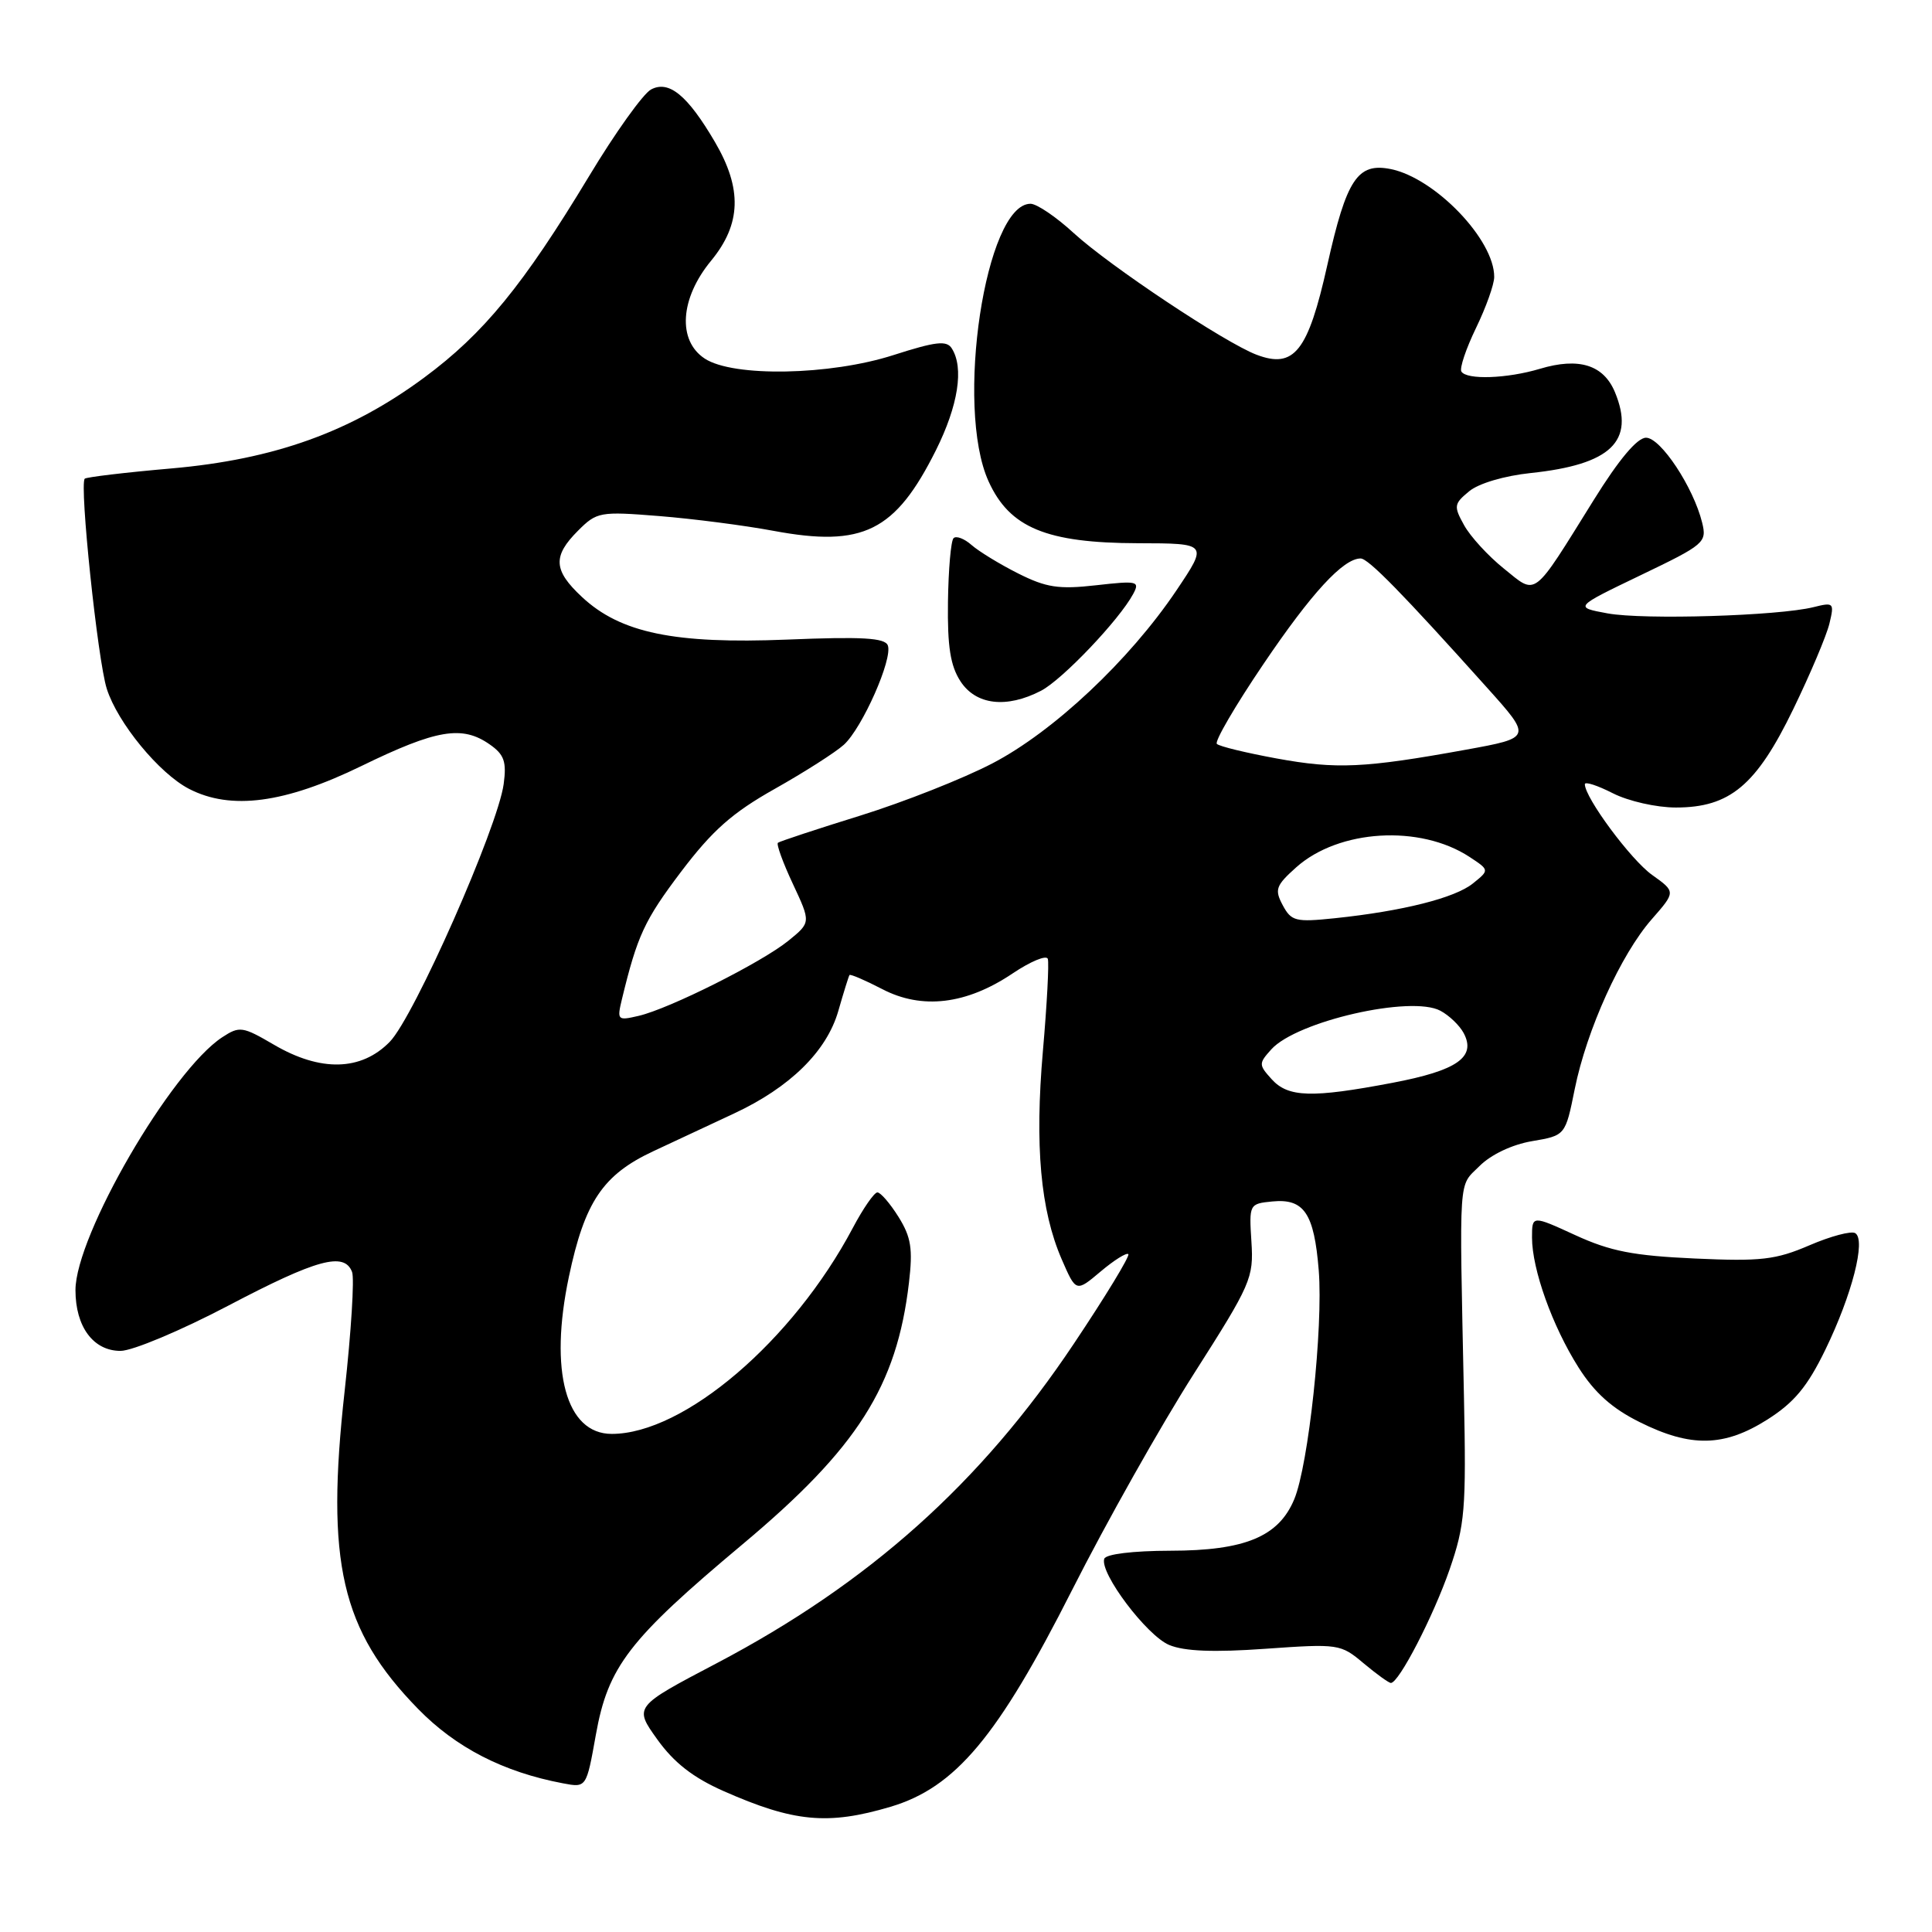 <?xml version="1.0" encoding="UTF-8" standalone="no"?>
<!DOCTYPE svg PUBLIC "-//W3C//DTD SVG 1.1//EN" "http://www.w3.org/Graphics/SVG/1.1/DTD/svg11.dtd" >
<svg xmlns="http://www.w3.org/2000/svg" xmlns:xlink="http://www.w3.org/1999/xlink" version="1.1" viewBox="0 0 256 256">
 <g >
 <path fill="currentColor"
d=" M 117.99 239.41 C 126.60 236.85 132.21 230.15 142.06 210.68 C 146.56 201.78 153.82 188.89 158.19 182.04 C 165.77 170.15 166.13 169.34 165.82 164.54 C 165.50 159.56 165.54 159.50 168.59 159.20 C 172.80 158.79 174.13 160.76 174.74 168.33 C 175.34 175.86 173.39 194.13 171.49 198.67 C 169.43 203.61 164.97 205.47 155.08 205.48 C 150.10 205.49 146.52 205.93 146.32 206.55 C 145.69 208.43 151.96 216.74 154.93 217.97 C 156.95 218.81 160.84 218.96 167.70 218.47 C 177.36 217.79 177.64 217.83 180.68 220.39 C 182.39 221.82 184.02 223.00 184.30 223.00 C 185.36 223.00 189.92 214.18 192.08 207.96 C 194.11 202.08 194.29 200.01 193.98 185.00 C 193.36 155.12 193.22 157.33 196.04 154.51 C 197.56 152.99 200.35 151.66 203.00 151.21 C 207.42 150.46 207.42 150.46 208.66 144.31 C 210.25 136.44 214.78 126.46 218.86 121.81 C 222.05 118.17 222.05 118.17 218.91 115.93 C 216.10 113.93 210.00 105.70 210.00 103.91 C 210.00 103.53 211.67 104.07 213.71 105.11 C 215.77 106.16 219.49 107.00 222.06 107.00 C 229.22 107.00 232.72 104.07 237.61 93.98 C 239.87 89.32 242.03 84.21 242.41 82.62 C 243.07 79.87 242.98 79.78 240.30 80.45 C 235.65 81.61 217.81 82.15 213.03 81.28 C 208.57 80.46 208.57 80.46 217.39 76.22 C 225.87 72.15 226.19 71.88 225.54 69.24 C 224.39 64.57 220.05 58.00 218.11 58.00 C 216.94 58.00 214.53 60.86 211.18 66.25 C 202.97 79.44 203.68 78.90 199.26 75.33 C 197.19 73.67 194.82 71.08 194.00 69.59 C 192.60 67.07 192.65 66.76 194.68 65.09 C 195.93 64.05 199.37 63.04 202.82 62.68 C 213.46 61.56 216.68 58.47 213.99 51.97 C 212.48 48.34 209.21 47.32 204.04 48.87 C 199.70 50.17 194.34 50.36 193.64 49.23 C 193.38 48.80 194.25 46.21 195.57 43.48 C 196.90 40.74 197.99 37.69 197.99 36.70 C 198.02 31.77 190.15 23.58 184.26 22.40 C 179.88 21.53 178.42 23.74 175.88 35.11 C 173.32 46.58 171.49 48.90 166.49 47.00 C 162.29 45.40 147.05 35.26 142.27 30.88 C 139.95 28.74 137.37 27.00 136.55 27.00 C 130.58 27.00 126.51 53.92 130.99 63.78 C 133.78 69.93 138.65 71.95 150.79 71.98 C 160.07 72.00 160.07 72.00 155.87 78.25 C 149.65 87.49 139.60 96.93 131.50 101.15 C 127.65 103.16 119.78 106.27 114.00 108.07 C 108.22 109.86 103.31 111.49 103.08 111.67 C 102.85 111.85 103.74 114.31 105.06 117.12 C 107.45 122.23 107.45 122.23 104.47 124.65 C 100.94 127.52 88.71 133.66 84.61 134.61 C 81.82 135.26 81.74 135.18 82.41 132.39 C 84.45 123.97 85.39 121.94 90.23 115.53 C 94.39 110.04 97.01 107.71 102.66 104.53 C 106.60 102.31 110.72 99.68 111.82 98.68 C 114.27 96.44 118.32 87.28 117.64 85.52 C 117.26 84.52 114.25 84.34 104.29 84.75 C 89.37 85.35 82.21 83.87 77.11 79.10 C 73.32 75.57 73.21 73.70 76.59 70.32 C 79.08 67.83 79.48 67.75 87.34 68.38 C 91.83 68.74 98.65 69.62 102.50 70.34 C 114.36 72.55 118.63 70.43 124.02 59.65 C 126.97 53.73 127.75 48.74 126.12 46.17 C 125.44 45.08 124.00 45.25 118.39 47.05 C 109.99 49.75 97.16 49.99 93.39 47.52 C 89.74 45.13 90.10 39.54 94.23 34.54 C 98.22 29.69 98.37 25.02 94.73 18.81 C 91.11 12.63 88.63 10.59 86.26 11.86 C 85.22 12.42 81.50 17.61 78.02 23.40 C 69.32 37.81 64.08 44.21 56.21 50.03 C 46.47 57.24 36.35 60.87 22.72 62.07 C 16.62 62.60 11.45 63.22 11.23 63.43 C 10.50 64.17 12.94 87.48 14.15 91.27 C 15.59 95.79 21.09 102.48 25.05 104.53 C 30.59 107.39 37.73 106.45 47.89 101.50 C 57.85 96.65 61.24 96.08 64.89 98.64 C 66.81 99.98 67.14 100.92 66.74 103.89 C 65.96 109.63 54.86 134.77 51.64 138.05 C 47.86 141.92 42.47 142.05 36.28 138.42 C 32.14 136.00 31.74 135.94 29.45 137.44 C 22.67 141.88 10.00 163.72 10.00 170.95 C 10.00 175.81 12.37 179.00 15.97 179.00 C 17.55 179.00 23.98 176.30 30.26 173.00 C 41.99 166.84 45.62 165.85 46.65 168.54 C 46.98 169.39 46.53 176.48 45.67 184.29 C 43.14 207.03 45.20 216.00 55.39 226.43 C 60.40 231.57 66.70 234.81 74.60 236.30 C 77.70 236.89 77.70 236.89 78.95 229.89 C 80.57 220.82 83.31 217.26 98.40 204.62 C 113.62 191.88 118.83 183.69 120.44 169.98 C 120.97 165.47 120.73 163.93 119.06 161.25 C 117.94 159.46 116.68 158.00 116.26 158.00 C 115.84 158.00 114.37 160.12 113.00 162.71 C 105.07 177.68 90.64 190.00 81.06 190.00 C 75.00 190.00 72.74 181.70 75.38 169.18 C 77.47 159.26 79.88 155.67 86.55 152.55 C 89.55 151.15 94.36 148.90 97.25 147.55 C 104.69 144.08 109.54 139.31 111.08 133.96 C 111.78 131.51 112.45 129.37 112.56 129.20 C 112.67 129.04 114.62 129.88 116.90 131.06 C 122.17 133.81 128.06 133.10 134.17 128.99 C 136.55 127.39 138.65 126.52 138.84 127.05 C 139.02 127.59 138.73 133.08 138.19 139.26 C 137.10 151.83 137.87 160.37 140.68 166.86 C 142.58 171.23 142.58 171.23 145.83 168.49 C 147.62 166.98 149.28 165.94 149.51 166.18 C 149.75 166.41 146.50 171.76 142.29 178.05 C 129.95 196.53 115.13 209.78 94.98 220.38 C 83.99 226.15 83.99 226.15 87.10 230.49 C 89.31 233.57 91.84 235.54 95.86 237.32 C 105.18 241.44 109.70 241.87 117.99 239.41 Z  M 234.20 188.09 C 237.74 185.84 239.49 183.74 241.87 178.84 C 245.41 171.55 247.27 164.29 245.83 163.40 C 245.31 163.07 242.57 163.80 239.76 165.01 C 235.29 166.93 233.35 167.16 224.57 166.76 C 216.44 166.39 213.39 165.80 208.75 163.67 C 203.00 161.03 203.00 161.03 203.00 163.98 C 203.00 168.19 205.70 175.73 209.16 181.19 C 211.28 184.54 213.61 186.63 217.27 188.44 C 224.04 191.82 228.46 191.73 234.20 188.09 Z  M 137.94 91.53 C 140.76 90.07 148.32 82.13 150.16 78.69 C 151.06 77.01 150.71 76.93 145.24 77.55 C 140.29 78.11 138.64 77.86 134.92 75.99 C 132.49 74.77 129.71 73.07 128.74 72.22 C 127.78 71.37 126.70 70.96 126.35 71.31 C 126.00 71.66 125.67 75.46 125.61 79.76 C 125.53 85.68 125.93 88.22 127.27 90.28 C 129.32 93.42 133.36 93.90 137.94 91.53 Z  M 168.50 143.00 C 166.77 141.08 166.77 140.92 168.46 139.04 C 171.84 135.31 186.99 131.85 190.86 133.93 C 192.01 134.54 193.40 135.87 193.94 136.88 C 195.64 140.07 193.09 141.85 184.50 143.48 C 173.81 145.51 170.69 145.42 168.50 143.00 Z  M 169.97 119.95 C 168.86 117.87 169.05 117.35 171.76 114.92 C 177.40 109.89 188.14 109.24 194.71 113.54 C 197.37 115.29 197.37 115.29 195.17 117.06 C 192.80 118.98 185.86 120.73 176.87 121.67 C 171.67 122.21 171.11 122.07 169.97 119.95 Z  M 169.16 100.50 C 165.13 99.76 161.56 98.90 161.24 98.57 C 160.91 98.25 163.69 93.49 167.40 88.01 C 173.78 78.57 177.99 74.00 180.29 74.00 C 181.31 74.00 185.84 78.63 197.05 91.13 C 202.99 97.75 202.99 97.75 194.24 99.34 C 180.78 101.78 177.09 101.95 169.16 100.50 Z "/>
</g>
</svg>